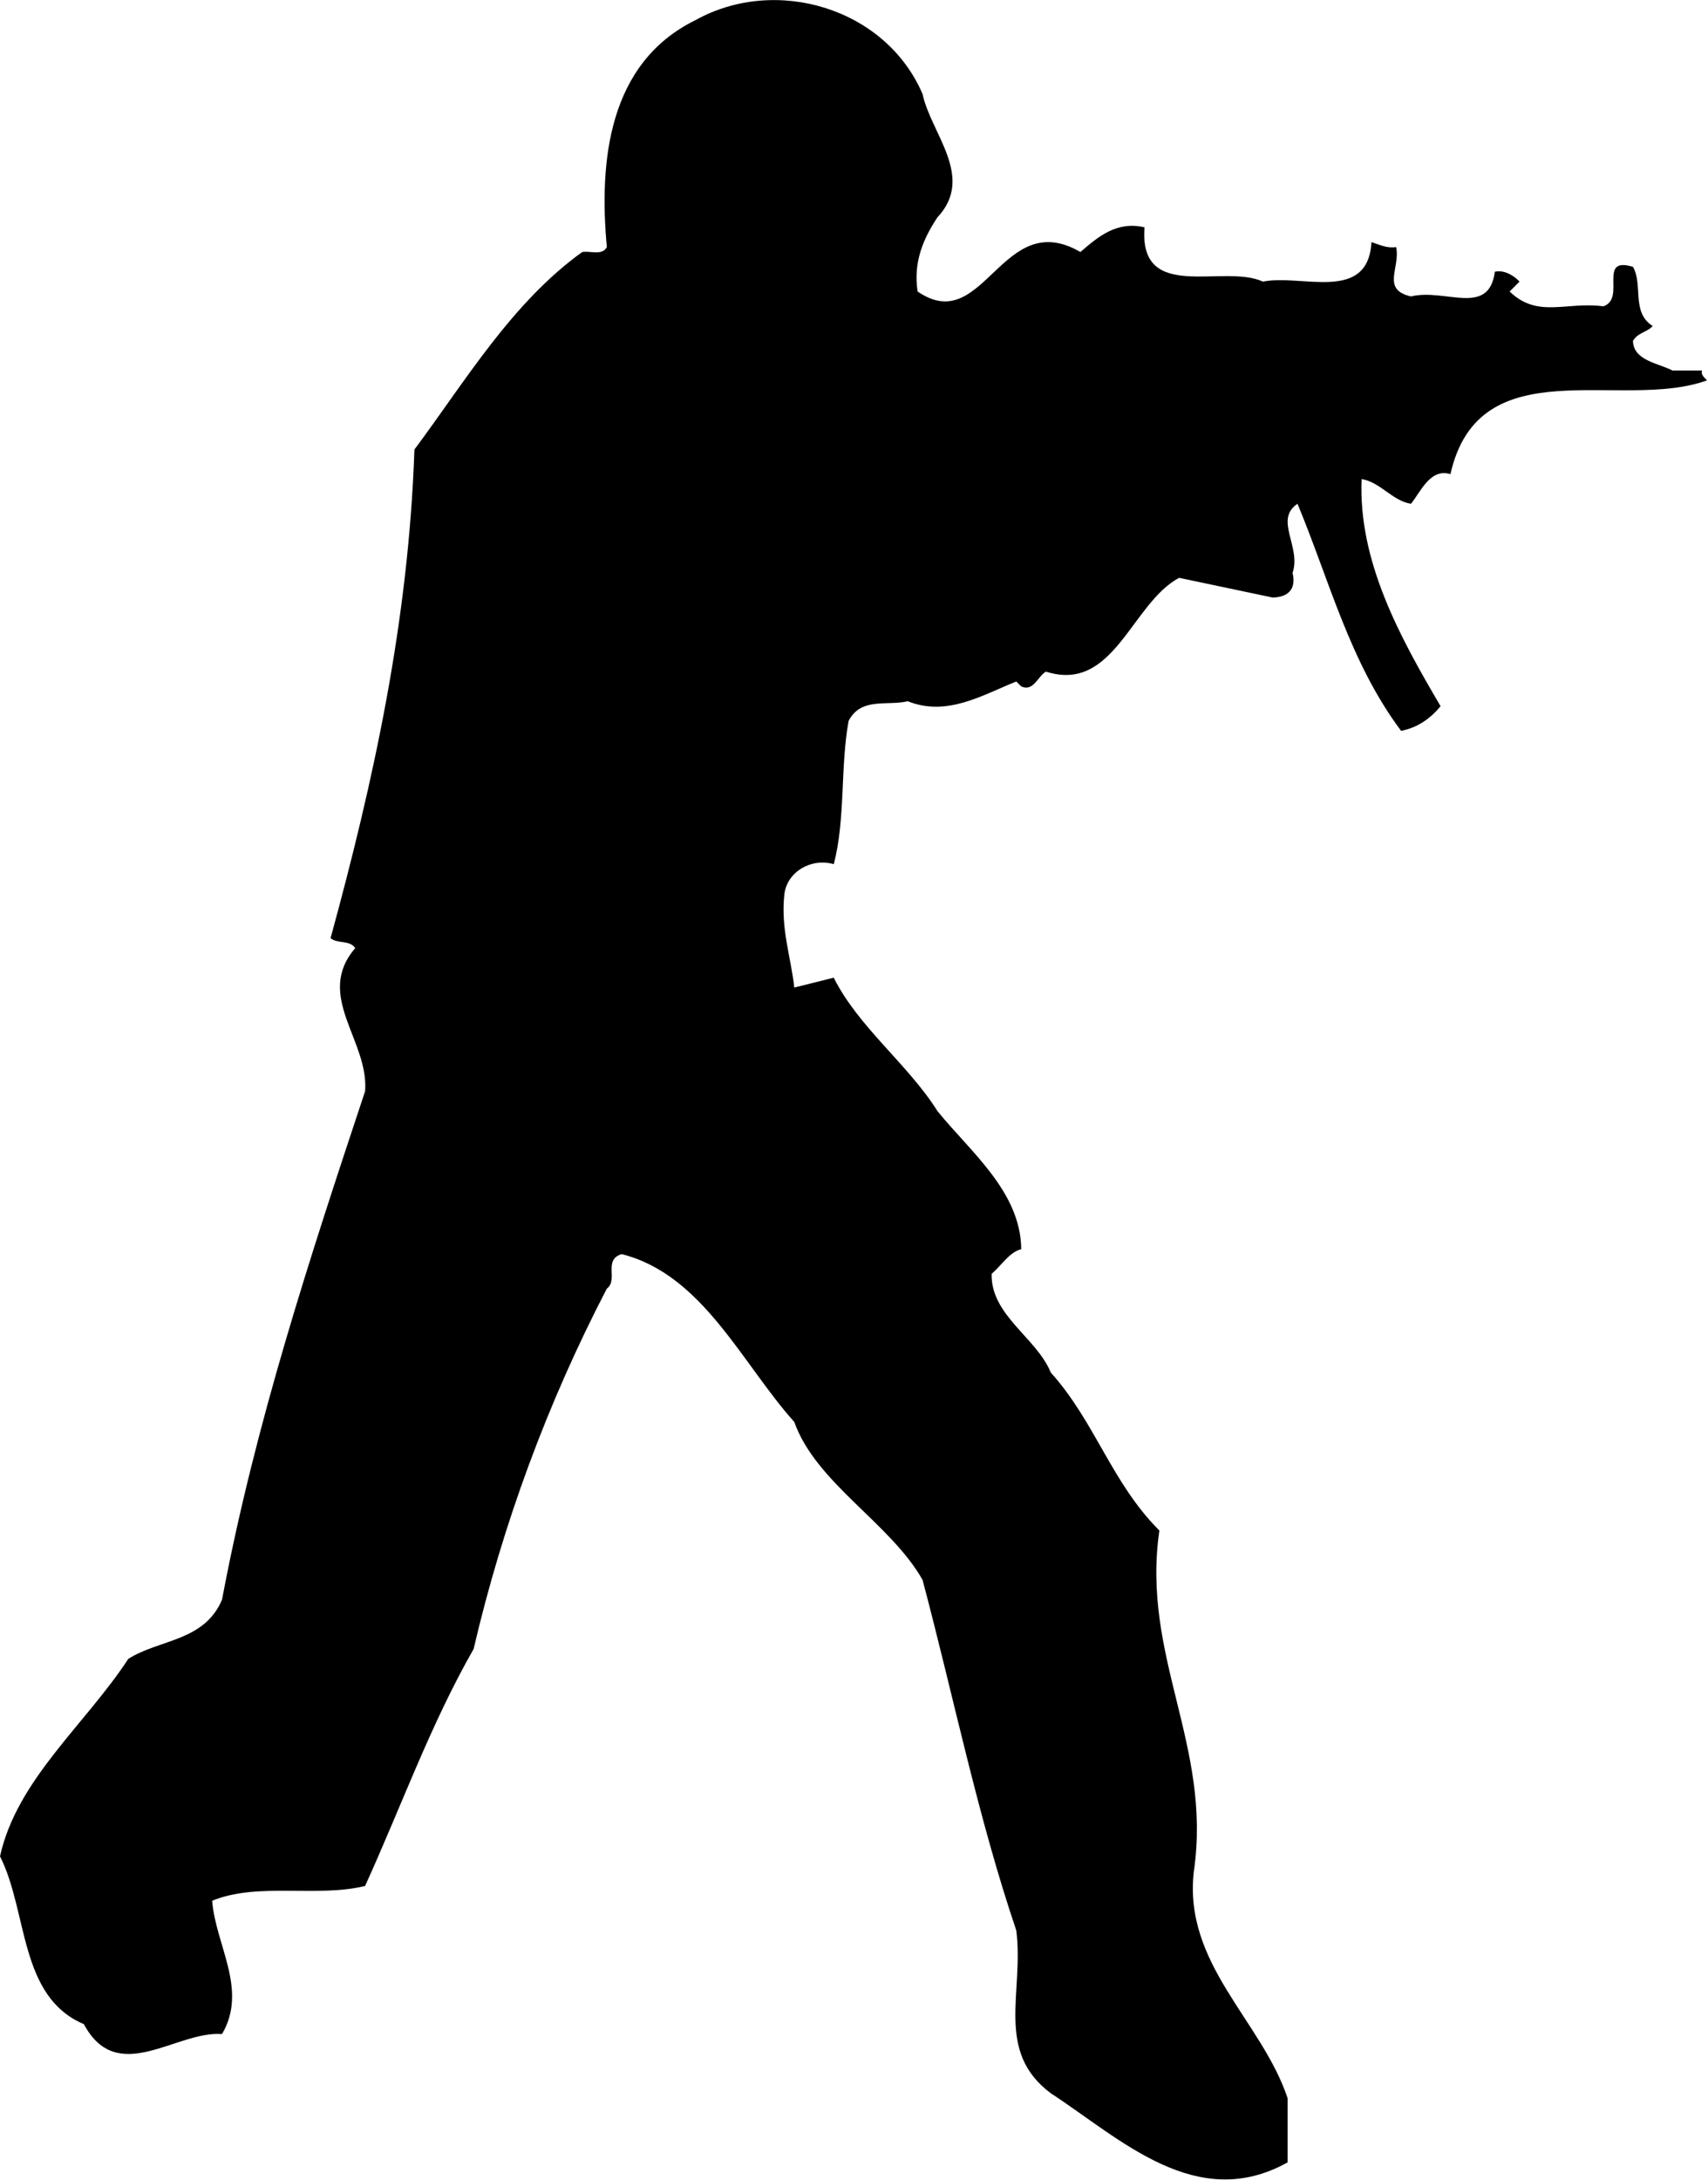 <?xml version="1.0" encoding="UTF-8"?>
<svg width="1477px" height="1884px" viewBox="0 0 1477 1884" version="1.1" xmlns="http://www.w3.org/2000/svg" xmlns:xlink="http://www.w3.org/1999/xlink">
    <title>Path</title>
    <g id="Page-1" stroke="none" stroke-width="1" fill="none" fill-rule="evenodd">
        <g id="counter-strike" fill="#000000" fill-rule="nonzero">
            <path d="M797.785,81.27 C805.035,115.394 843.438,152.941 810.573,187.934 C798.187,206.701 789.679,226.752 793.505,251.927 C851.103,291.601 866.058,178.129 934.291,217.803 C950.076,204.146 965.86,190.93 989.737,196.468 C984.614,262.16 1058.01,227.608 1092.133,243.393 C1125.414,236.57 1183,262.16 1185.983,209.256 C1192.818,211.396 1199.212,214.807 1207.318,213.523 C1211.17,231.447 1194.089,250.215 1220.132,256.194 C1249.573,248.944 1287.51,274.105 1292.659,234.858 C1302.036,232.718 1310.998,239.981 1313.994,243.393 L1305.46,251.927 C1329.778,275.389 1354.097,260.461 1386.521,264.728 C1406.56,257.906 1380.97,221.214 1412.111,230.604 C1421.073,246.389 1410.412,269.851 1429.179,281.796 C1424.056,287.347 1416.391,287.347 1412.111,294.597 C1412.539,311.652 1433.874,313.792 1446.234,320.199 L1471.849,320.199 C1470.552,324.039 1473.976,326.166 1476.103,328.734 C1402.318,355.62 1279.028,299.72 1254.269,409.795 C1236.759,404.257 1228.251,425.579 1220.145,435.397 C1203.933,432.842 1193.674,416.63 1177.462,414.062 C1174.479,484.877 1210.314,550.153 1245.734,610.307 C1236.357,621.824 1224.84,629.074 1211.611,631.642 C1167.228,572.345 1149.745,501.958 1122.016,435.397 C1101.55,449.054 1125.44,472.516 1117.762,495.123 C1121.16,509.623 1113.482,516.017 1100.694,516.458 L1019.633,499.39 C978.246,521.568 963.318,599.218 904.448,580.451 C897.198,584.718 893.787,597.947 883.113,593.252 L878.833,588.985 C849.832,600.502 819.12,619.697 784.984,606.053 C767.5,610.32 744.479,602.214 733.818,623.108 C726.542,663.211 731.237,708.008 721.004,746.827 C700.952,741.276 680.901,753.649 678.333,772.429 C674.922,802.299 683.884,826.617 686.867,853.49 L720.991,844.956 C741.911,887.186 785.399,920.038 810.586,960.141 C838.328,994.705 882.685,1029.685 883.113,1079.592 C872.88,1082.147 866.07,1093.664 857.523,1100.927 C856.667,1136.776 896.329,1155.971 908.689,1186.256 C947.093,1228.913 961.178,1281.389 1002.564,1322.762 C986.78,1431.553 1048.192,1508.347 1032.408,1617.124 C1023.031,1697.329 1090.875,1745.966 1113.469,1813.37 L1113.469,1868.828 C1034.561,1912.77 968.856,1848.349 908.689,1809.103 C860.053,1772.839 885.668,1721.647 878.82,1668.329 C845.565,1570.212 824.658,1466.532 797.785,1365.433 C770.042,1316.368 705.622,1281.817 686.854,1228.913 C641.629,1178.564 607.505,1101.355 537.533,1083.859 C521.321,1088.982 534.978,1106.038 524.745,1113.716 C473.508,1212.313 434.812,1316.937 409.561,1425.146 C372.013,1490.85 346.852,1561.665 315.711,1629.925 C274.325,1640.171 222.705,1626.514 183.459,1642.726 C186.442,1681.117 214.599,1719.52 191.993,1757.924 C152.318,1754.941 101.555,1803.577 72.541,1749.39 C16.227,1725.499 24.346,1652.544 0.014,1604.336 C14.515,1538.19 73.812,1490.422 110.945,1433.68 C137.818,1416.624 176.637,1418.764 192.006,1382.488 C220.591,1230.625 267.944,1086.855 315.724,943.085 C319.136,899.144 271.783,860.74 307.19,819.367 C302.054,812.117 292.262,815.956 285.855,810.833 C322.975,675.169 353.259,537.365 358.382,388.485 C402.324,329.603 442.413,261.771 503.436,217.842 C510.686,216.558 520.491,221.253 524.771,213.575 C517.949,140.205 525.627,54.449 601.552,17.342 C670.642,-21.126 765.762,6.604 797.785,81.27 L797.785,81.27 Z" id="Path"></path>
        </g>
    </g>
</svg>